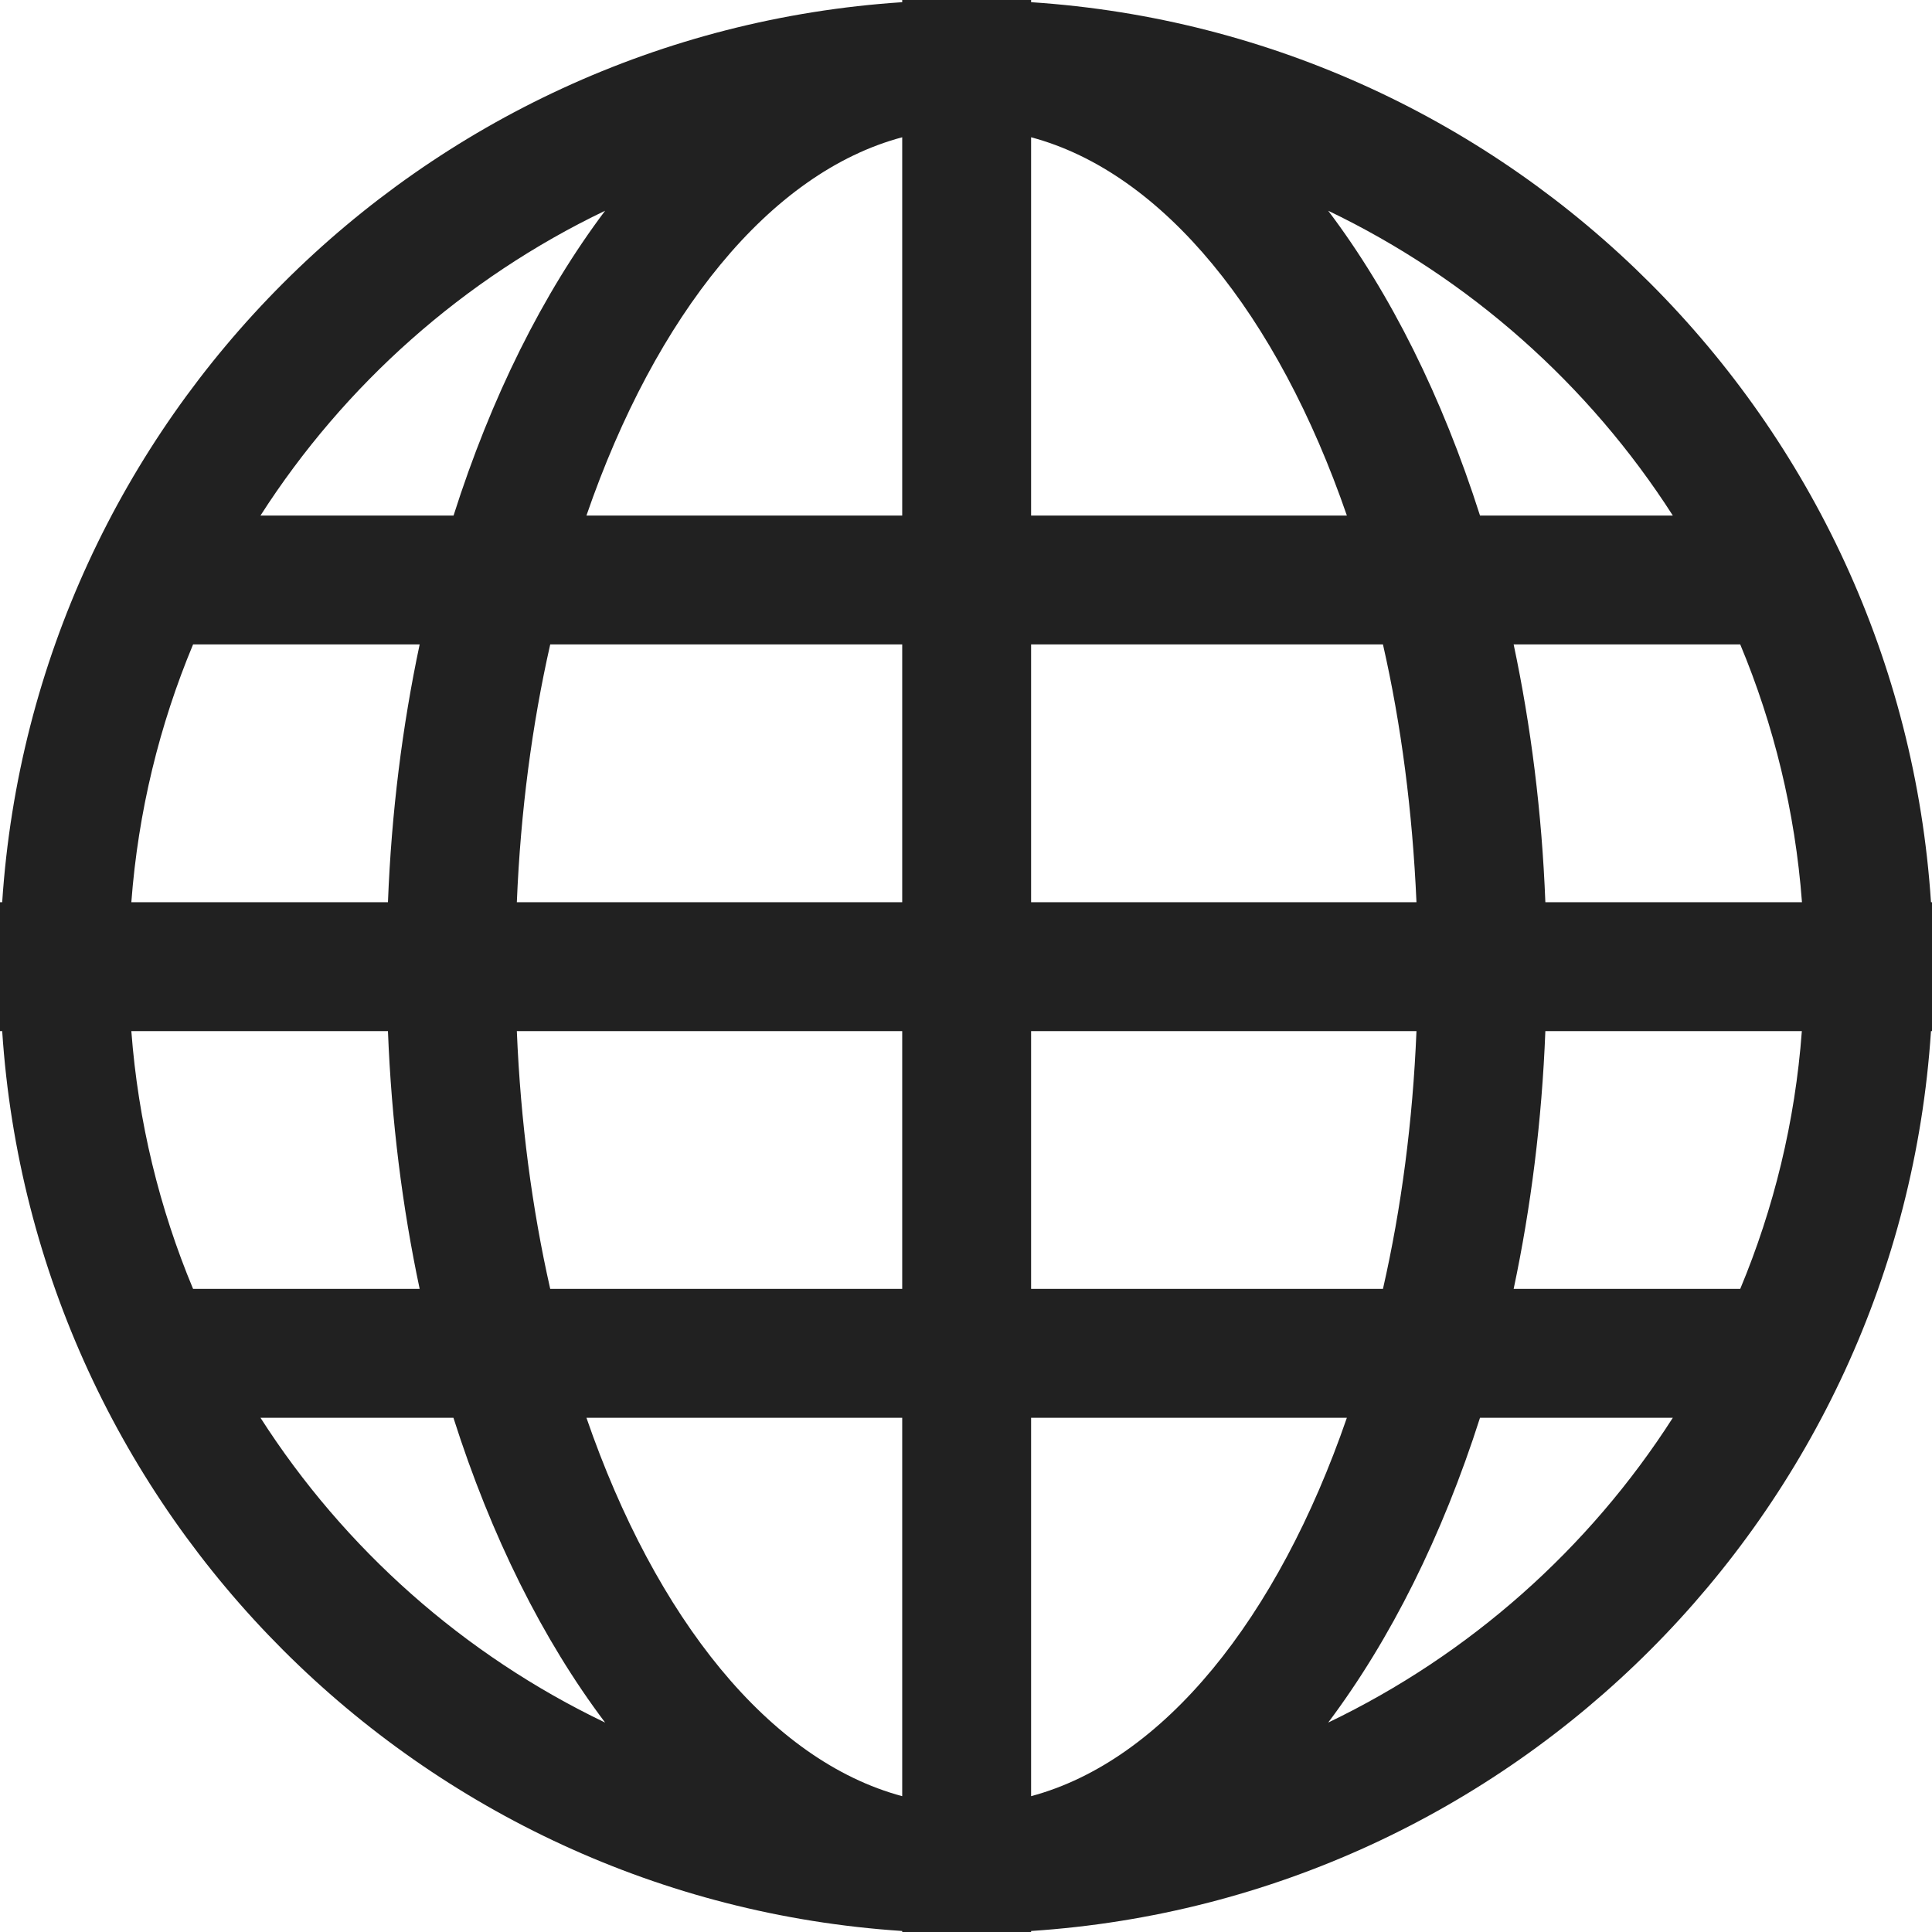 <?xml version="1.0" encoding="UTF-8" standalone="no"?>
<svg
   xmlns:dc="http://purl.org/dc/elements/1.1/"
   xmlns:cc="http://creativecommons.org/ns#"
   xmlns:rdf="http://www.w3.org/1999/02/22-rdf-syntax-ns#"
   xmlns:svg="http://www.w3.org/2000/svg"
   xmlns="http://www.w3.org/2000/svg"
   id="svg8"
   version="1.1"
   viewBox="0 0 5.906 5.906"
   height="22.321"
   width="22.321">
  <defs
     id="defs2">
    <filter
       id="Adobe_OpacityMaskFilter"
       filterUnits="userSpaceOnUse"
       x="2152.9"
       y="-257.1"
       width="157"
       height="30.5">
      <feColorMatrix
         style="color-interpolation-filters:sRGB"
         type="matrix"
         values="-1 0 0 0 1  0 -1 0 0 1  0 0 -1 0 1  0 0 0 1 0"
         result="source"
         id="feColorMatrix4682" />
    </filter>
    <filter
       id="Adobe_OpacityMaskFilter-3"
       filterUnits="userSpaceOnUse"
       x="2152.9"
       y="-257.1"
       width="157"
       height="30.5">
      <feColorMatrix
         style="color-interpolation-filters:sRGB"
         type="matrix"
         values="-1 0 0 0 1  0 -1 0 0 1  0 0 -1 0 1  0 0 0 1 0"
         result="source"
         id="feColorMatrix4767" />
    </filter>
    <filter
       id="Adobe_OpacityMaskFilter-7"
       filterUnits="userSpaceOnUse"
       x="2152.9"
       y="-257.1"
       width="157"
       height="30.5">
      <feColorMatrix
         style="color-interpolation-filters:sRGB"
         type="matrix"
         values="-1 0 0 0 1  0 -1 0 0 1  0 0 -1 0 1  0 0 0 1 0"
         result="source"
         id="feColorMatrix4852" />
    </filter>
    <filter
       id="Adobe_OpacityMaskFilter-0"
       filterUnits="userSpaceOnUse"
       x="2152.9"
       y="-257.1"
       width="157"
       height="30.5">
      <feColorMatrix
         style="color-interpolation-filters:sRGB"
         type="matrix"
         values="-1 0 0 0 1  0 -1 0 0 1  0 0 -1 0 1  0 0 0 1 0"
         result="source"
         id="feColorMatrix4937" />
    </filter>
  </defs>
  <g
     transform="translate(-9.653,-73.011)"
     id="layer1">
    <g
       style="fill:#212121;fill-opacity:1"
       transform="matrix(0.394,0,0,0.394,9.653,73.011)"
       id="g5413">
      <g
         style="fill:#212121;fill-opacity:1"
         id="g5357">
        <path
           style="fill:#212121;fill-opacity:1"
           d="M 14.982,7 C 14.736,3.256 11.744,0.263 8,0.017 V 0 H 7.5 7 V 0.017 C 3.256,0.263 0.263,3.256 0.017,7 H 0 V 7.5 8 H 0.017 C 0.263,11.744 3.256,14.736 7,14.982 V 15 H 7.5 8 V 14.982 C 11.744,14.736 14.736,11.744 14.982,8 H 15 V 7.5 7 Z M 4.695,1.635 C 4.212,2.277 3.811,3.082 3.519,4 H 2.021 C 2.673,2.983 3.599,2.16 4.695,1.635 Z M 1.498,5 H 3.256 C 3.122,5.632 3.037,6.303 3.01,7 H 1.019 C 1.072,6.296 1.238,5.623 1.498,5 Z M 1.019,8 H 3.01 c 0.027,0.697 0.112,1.368 0.246,2 H 1.498 C 1.238,9.377 1.072,8.704 1.019,8 Z m 1.002,3 H 3.518 C 3.81,11.918 4.211,12.723 4.695,13.365 3.599,12.84 2.673,12.018 2.021,11 Z M 7,13.936 C 5.972,13.661 5.087,12.557 4.55,11 H 7 Z M 7,10 H 4.269 C 4.128,9.377 4.039,8.704 4.01,8 H 7 Z M 7,7 H 4.01 C 4.039,6.296 4.128,5.623 4.269,5 H 7 Z M 7,4 H 4.55 C 5.087,2.443 5.972,1.339 7,1.065 Z m 5.979,0 H 11.483 C 11.19,3.082 10.79,2.277 10.305,1.635 11.4,2.16 12.327,2.983 12.979,4 Z M 8,1.065 C 9.027,1.339 9.913,2.443 10.45,4 H 8 Z M 8,5 h 2.73 c 0.142,0.623 0.229,1.296 0.26,2 H 8 Z m 0,3 h 2.99 c -0.029,0.704 -0.118,1.377 -0.26,2 H 8 Z m 0,5.936 V 11 h 2.45 C 9.913,12.557 9.027,13.661 8,13.936 Z m 2.305,-0.571 C 10.788,12.722 11.19,11.918 11.483,11 h 1.496 c -0.652,1.018 -1.579,1.84 -2.674,2.365 z M 13.502,10 H 11.744 C 11.878,9.368 11.963,8.697 11.99,8 h 1.99 c -0.052,0.704 -0.218,1.377 -0.478,2 z M 11.99,7 C 11.963,6.303 11.878,5.632 11.744,5 h 1.758 c 0.26,0.623 0.426,1.296 0.479,2 z"
           id="path5355" />
      </g>
      <g
         style="fill:#212121;fill-opacity:1"
         id="g5359" />
      <g
         style="fill:#212121;fill-opacity:1"
         id="g5361" />
      <g
         style="fill:#212121;fill-opacity:1"
         id="g5363" />
      <g
         style="fill:#212121;fill-opacity:1"
         id="g5365" />
      <g
         style="fill:#212121;fill-opacity:1"
         id="g5367" />
      <g
         style="fill:#212121;fill-opacity:1"
         id="g5369" />
      <g
         style="fill:#212121;fill-opacity:1"
         id="g5371" />
      <g
         style="fill:#212121;fill-opacity:1"
         id="g5373" />
      <g
         style="fill:#212121;fill-opacity:1"
         id="g5375" />
      <g
         style="fill:#212121;fill-opacity:1"
         id="g5377" />
      <g
         style="fill:#212121;fill-opacity:1"
         id="g5379" />
      <g
         style="fill:#212121;fill-opacity:1"
         id="g5381" />
      <g
         style="fill:#212121;fill-opacity:1"
         id="g5383" />
      <g
         style="fill:#212121;fill-opacity:1"
         id="g5385" />
      <g
         style="fill:#212121;fill-opacity:1"
         id="g5387" />
    </g>
  </g>
  <style
     type="text/css"
     id="style4485">
	.st0{stroke:#000000;stroke-width:6;stroke-miterlimit:10;}
</style>
  <style
     type="text/css"
     id="style4662">
	.st0{fill:#FFFFFF;}
	.st1{fill:#FFD57E;}
	.st2{filter:url(#Adobe_OpacityMaskFilter);}
	.st3{opacity:0.1;mask:url(#SVGID_1_);}
	.st4{display:none;}
</style>
  <style
     type="text/css"
     id="style4747">
	.st0{fill:#FFFFFF;}
	.st1{fill:#FFD57E;}
	.st2{filter:url(#Adobe_OpacityMaskFilter);}
	.st3{opacity:0.1;mask:url(#SVGID_1_);}
	.st4{display:none;}
</style>
  <style
     type="text/css"
     id="style4832">
	.st0{fill:#FFFFFF;}
	.st1{fill:#B3D5ED;}
	.st2{filter:url(#Adobe_OpacityMaskFilter);}
	.st3{opacity:0.1;mask:url(#SVGID_1_);}
	.st4{display:none;}
</style>
  <style
     type="text/css"
     id="style4917">
	.st0{fill:#FFFFFF;}
	.st1{fill:#AD84C7;}
	.st2{filter:url(#Adobe_OpacityMaskFilter);}
	.st3{opacity:0.1;mask:url(#SVGID_1_);}
	.st4{display:none;}
</style>
  <style
     type="text/css"
     id="style5002">
	.st0{fill-rule:evenodd;clip-rule:evenodd;fill:#FFFFFF;}
</style>
  <style
     type="text/css"
     id="style5021">
	.st0{fill:#FFFFFF;}
</style>
</svg>
